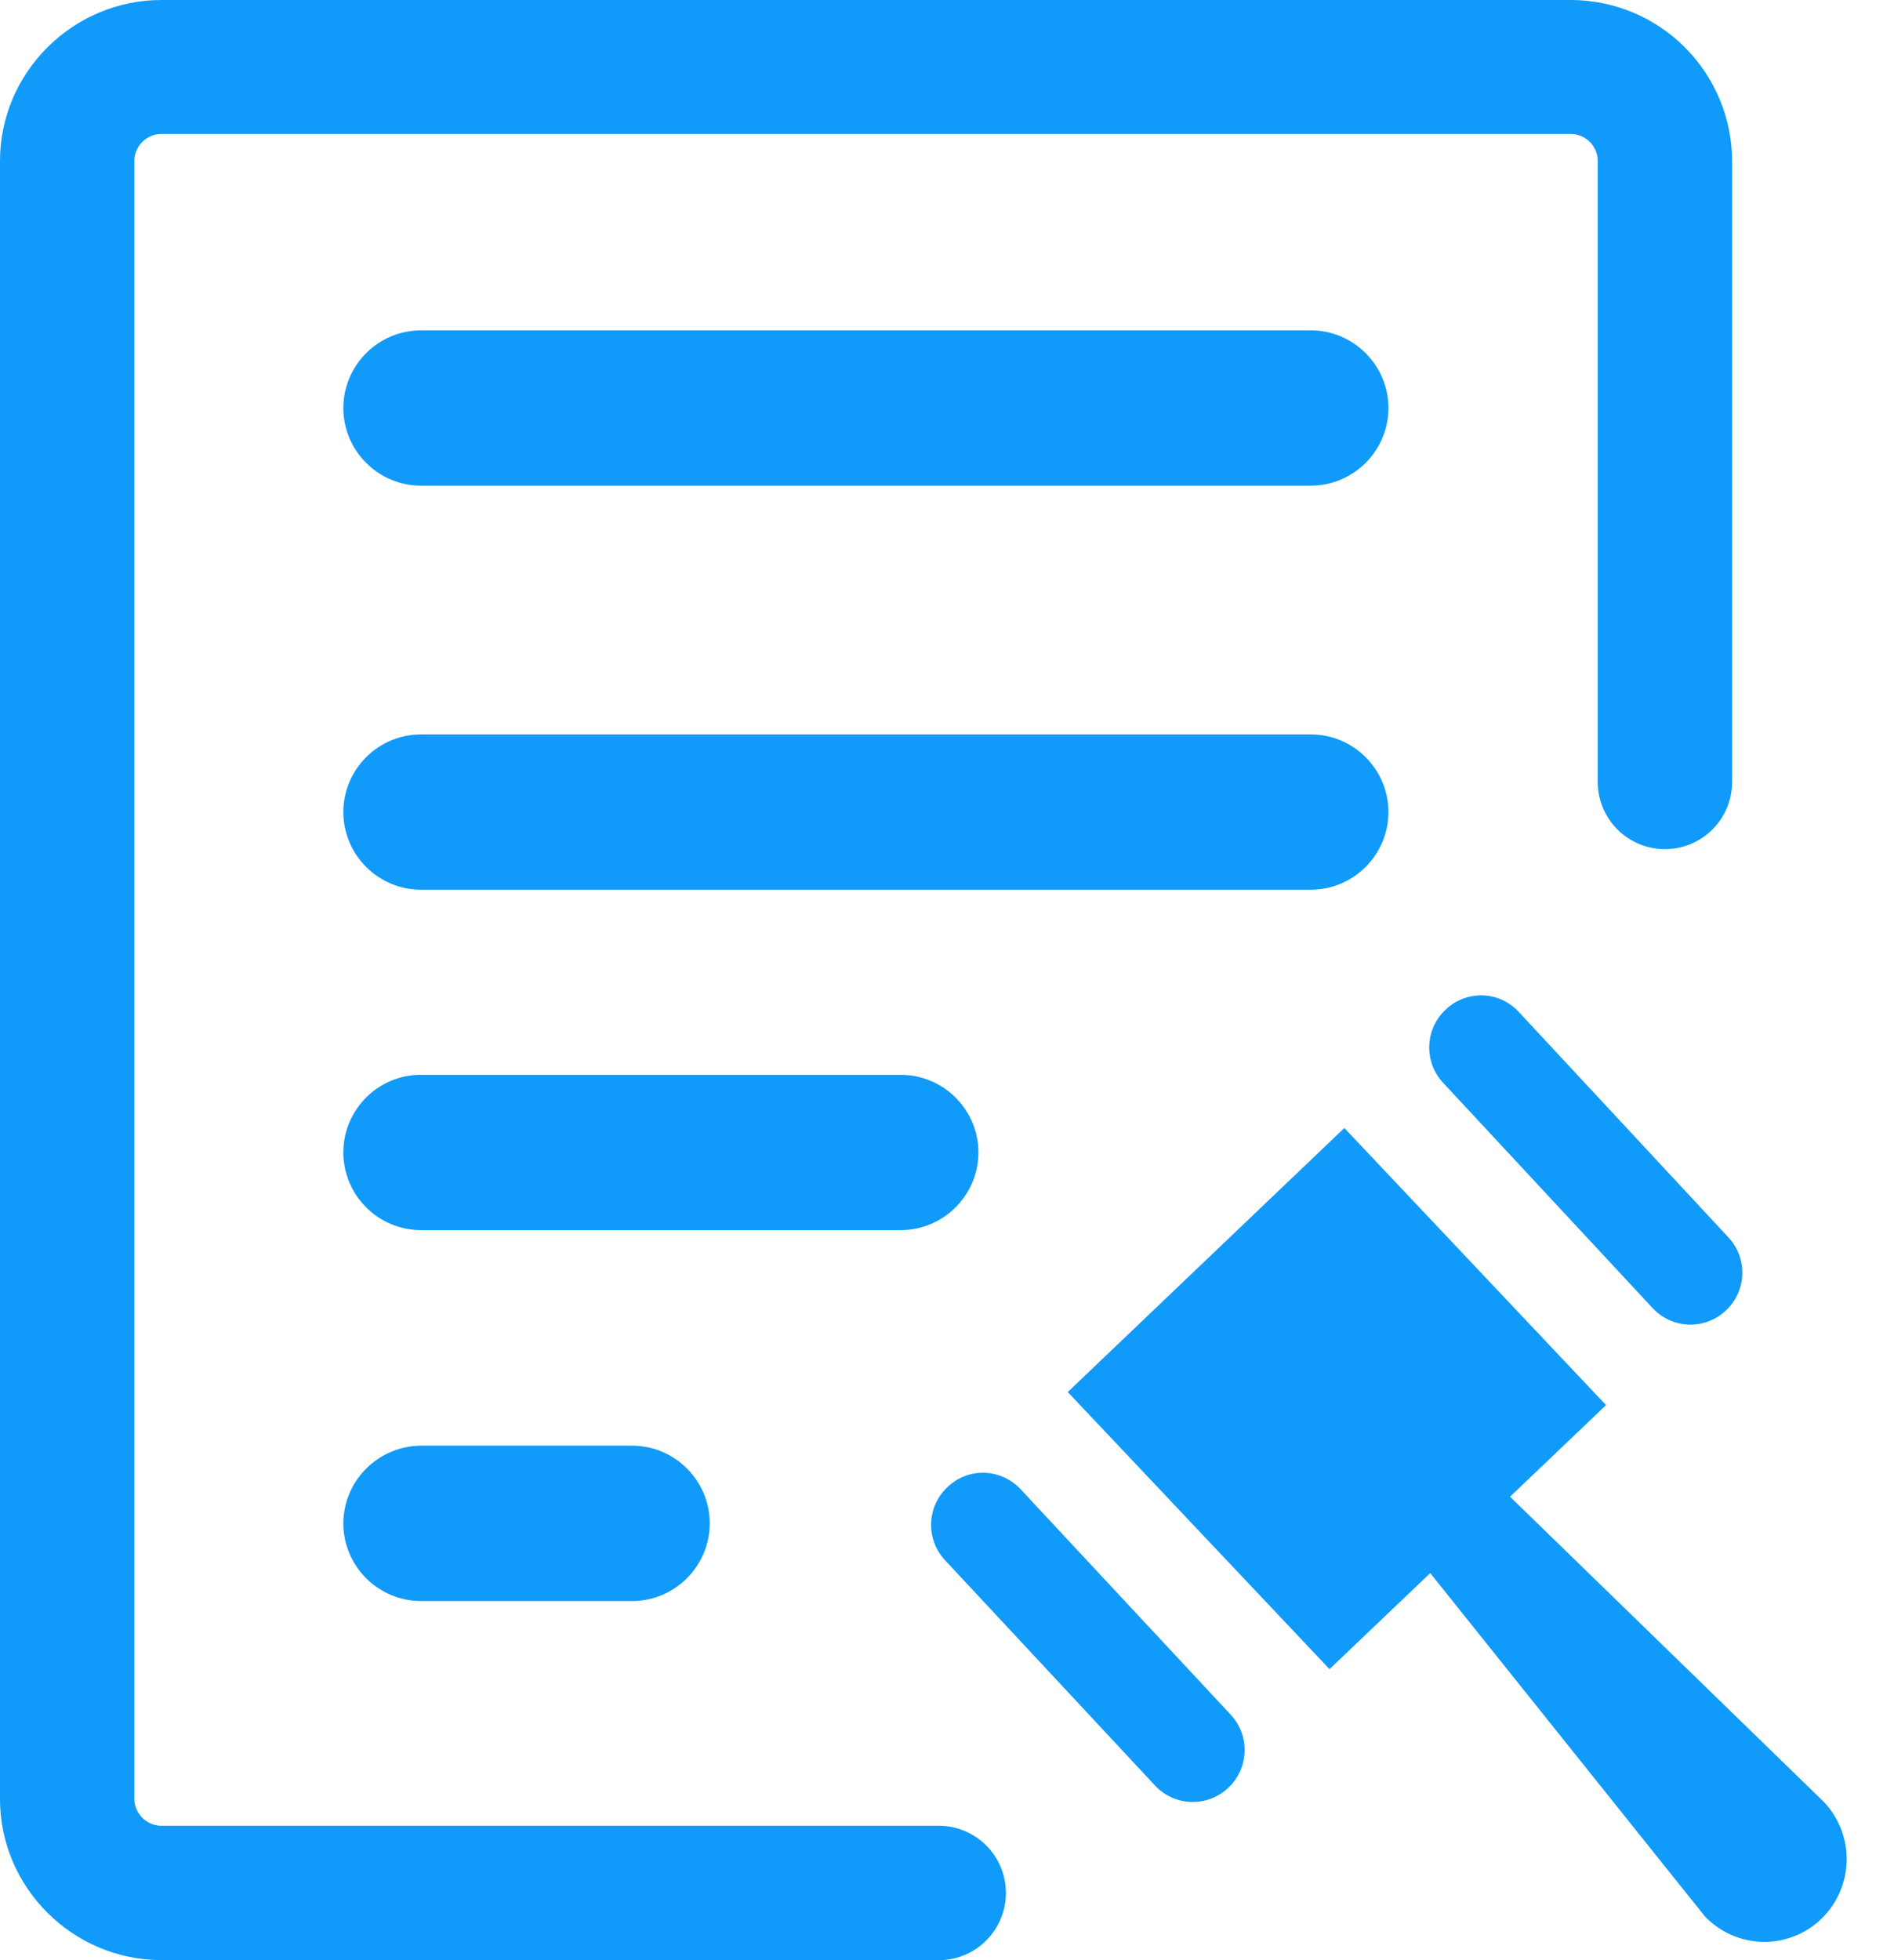<svg width="29" height="30" viewBox="0 0 29 30" fill="none" xmlns="http://www.w3.org/2000/svg">
<path d="M6.445 5.056H20.07C20.724 5.056 21.259 5.59 21.259 6.245C21.259 6.899 20.724 7.433 20.07 7.433H6.445C6.13 7.433 5.828 7.307 5.606 7.084C5.383 6.862 5.257 6.56 5.257 6.245C5.257 5.93 5.383 5.628 5.606 5.405C5.828 5.182 6.13 5.057 6.445 5.056ZM6.445 16.45H13.792C14.446 16.45 14.981 16.984 14.981 17.638C14.981 18.292 14.446 18.827 13.792 18.827H6.445C6.13 18.826 5.828 18.701 5.606 18.478C5.383 18.255 5.257 17.953 5.257 17.638C5.257 17.323 5.383 17.021 5.605 16.798C5.828 16.575 6.13 16.45 6.445 16.449V16.45ZM6.445 22.126H9.678C10.332 22.126 10.867 22.66 10.867 23.315C10.867 23.969 10.332 24.504 9.678 24.504H6.445C6.13 24.503 5.828 24.378 5.606 24.155C5.383 23.932 5.257 23.63 5.257 23.315C5.258 23 5.384 22.699 5.607 22.477C5.829 22.254 6.131 22.128 6.445 22.126ZM6.445 11.24H20.07C20.724 11.24 21.259 11.774 21.259 12.429C21.259 13.083 20.724 13.617 20.07 13.617H6.445C6.13 13.617 5.828 13.491 5.606 13.268C5.383 13.046 5.257 12.744 5.257 12.429C5.257 12.114 5.383 11.812 5.606 11.589C5.828 11.366 6.13 11.241 6.445 11.24ZM2.471 30H14.4C14.668 29.993 14.923 29.882 15.11 29.69C15.297 29.497 15.402 29.24 15.402 28.972C15.402 28.703 15.297 28.446 15.11 28.254C14.923 28.062 14.668 27.95 14.4 27.943H2.471C2.244 27.943 2.057 27.756 2.057 27.529V2.464C2.057 2.237 2.244 2.05 2.471 2.05H24.05C24.278 2.05 24.464 2.237 24.464 2.464V11.968C24.464 12.241 24.572 12.502 24.765 12.695C24.958 12.888 25.22 12.996 25.493 12.996C25.765 12.996 26.027 12.888 26.22 12.695C26.413 12.502 26.521 12.241 26.521 11.968V2.464C26.52 1.811 26.259 1.186 25.797 0.724C25.336 0.262 24.71 0.002 24.057 0H2.471C1.116 0 0 1.109 0 2.464V27.535C0 28.891 1.116 29.999 2.471 29.999V30ZM26.101 29.326L21.899 24.076L20.357 25.546L16.349 21.305L20.584 17.264L24.591 21.505L23.121 22.907L27.93 27.582C28.16 27.827 28.284 28.152 28.275 28.487C28.266 28.822 28.125 29.14 27.883 29.372C27.763 29.487 27.622 29.576 27.467 29.636C27.313 29.695 27.148 29.724 26.982 29.72C26.817 29.715 26.653 29.678 26.502 29.611C26.351 29.543 26.214 29.446 26.101 29.326ZM25.312 20.029L22.1 16.576C22.029 16.501 21.973 16.412 21.935 16.314C21.898 16.216 21.881 16.113 21.884 16.008C21.887 15.904 21.91 15.801 21.953 15.706C21.996 15.611 22.057 15.525 22.133 15.454C22.208 15.382 22.296 15.325 22.393 15.288C22.49 15.25 22.593 15.232 22.697 15.234C22.8 15.237 22.903 15.26 22.997 15.302C23.092 15.345 23.178 15.405 23.249 15.481L26.461 18.934C26.533 19.01 26.589 19.099 26.626 19.197C26.663 19.294 26.68 19.398 26.677 19.502C26.674 19.606 26.65 19.709 26.608 19.804C26.565 19.899 26.503 19.985 26.427 20.056C26.276 20.2 26.073 20.278 25.864 20.273C25.655 20.268 25.457 20.18 25.312 20.029ZM15.622 22.787L18.841 26.24C18.913 26.316 18.968 26.405 19.006 26.502C19.043 26.6 19.06 26.704 19.057 26.808C19.054 26.912 19.03 27.015 18.987 27.11C18.944 27.205 18.883 27.291 18.807 27.362C18.655 27.506 18.453 27.584 18.244 27.579C18.035 27.574 17.837 27.486 17.692 27.335L14.473 23.882C14.401 23.806 14.345 23.717 14.308 23.62C14.271 23.523 14.254 23.419 14.257 23.314C14.26 23.21 14.283 23.108 14.326 23.013C14.369 22.918 14.43 22.832 14.506 22.761C14.581 22.688 14.669 22.632 14.766 22.594C14.862 22.556 14.966 22.538 15.069 22.541C15.173 22.543 15.275 22.567 15.37 22.609C15.465 22.651 15.55 22.712 15.622 22.787Z" fill="#109AF9"/>
</svg>
